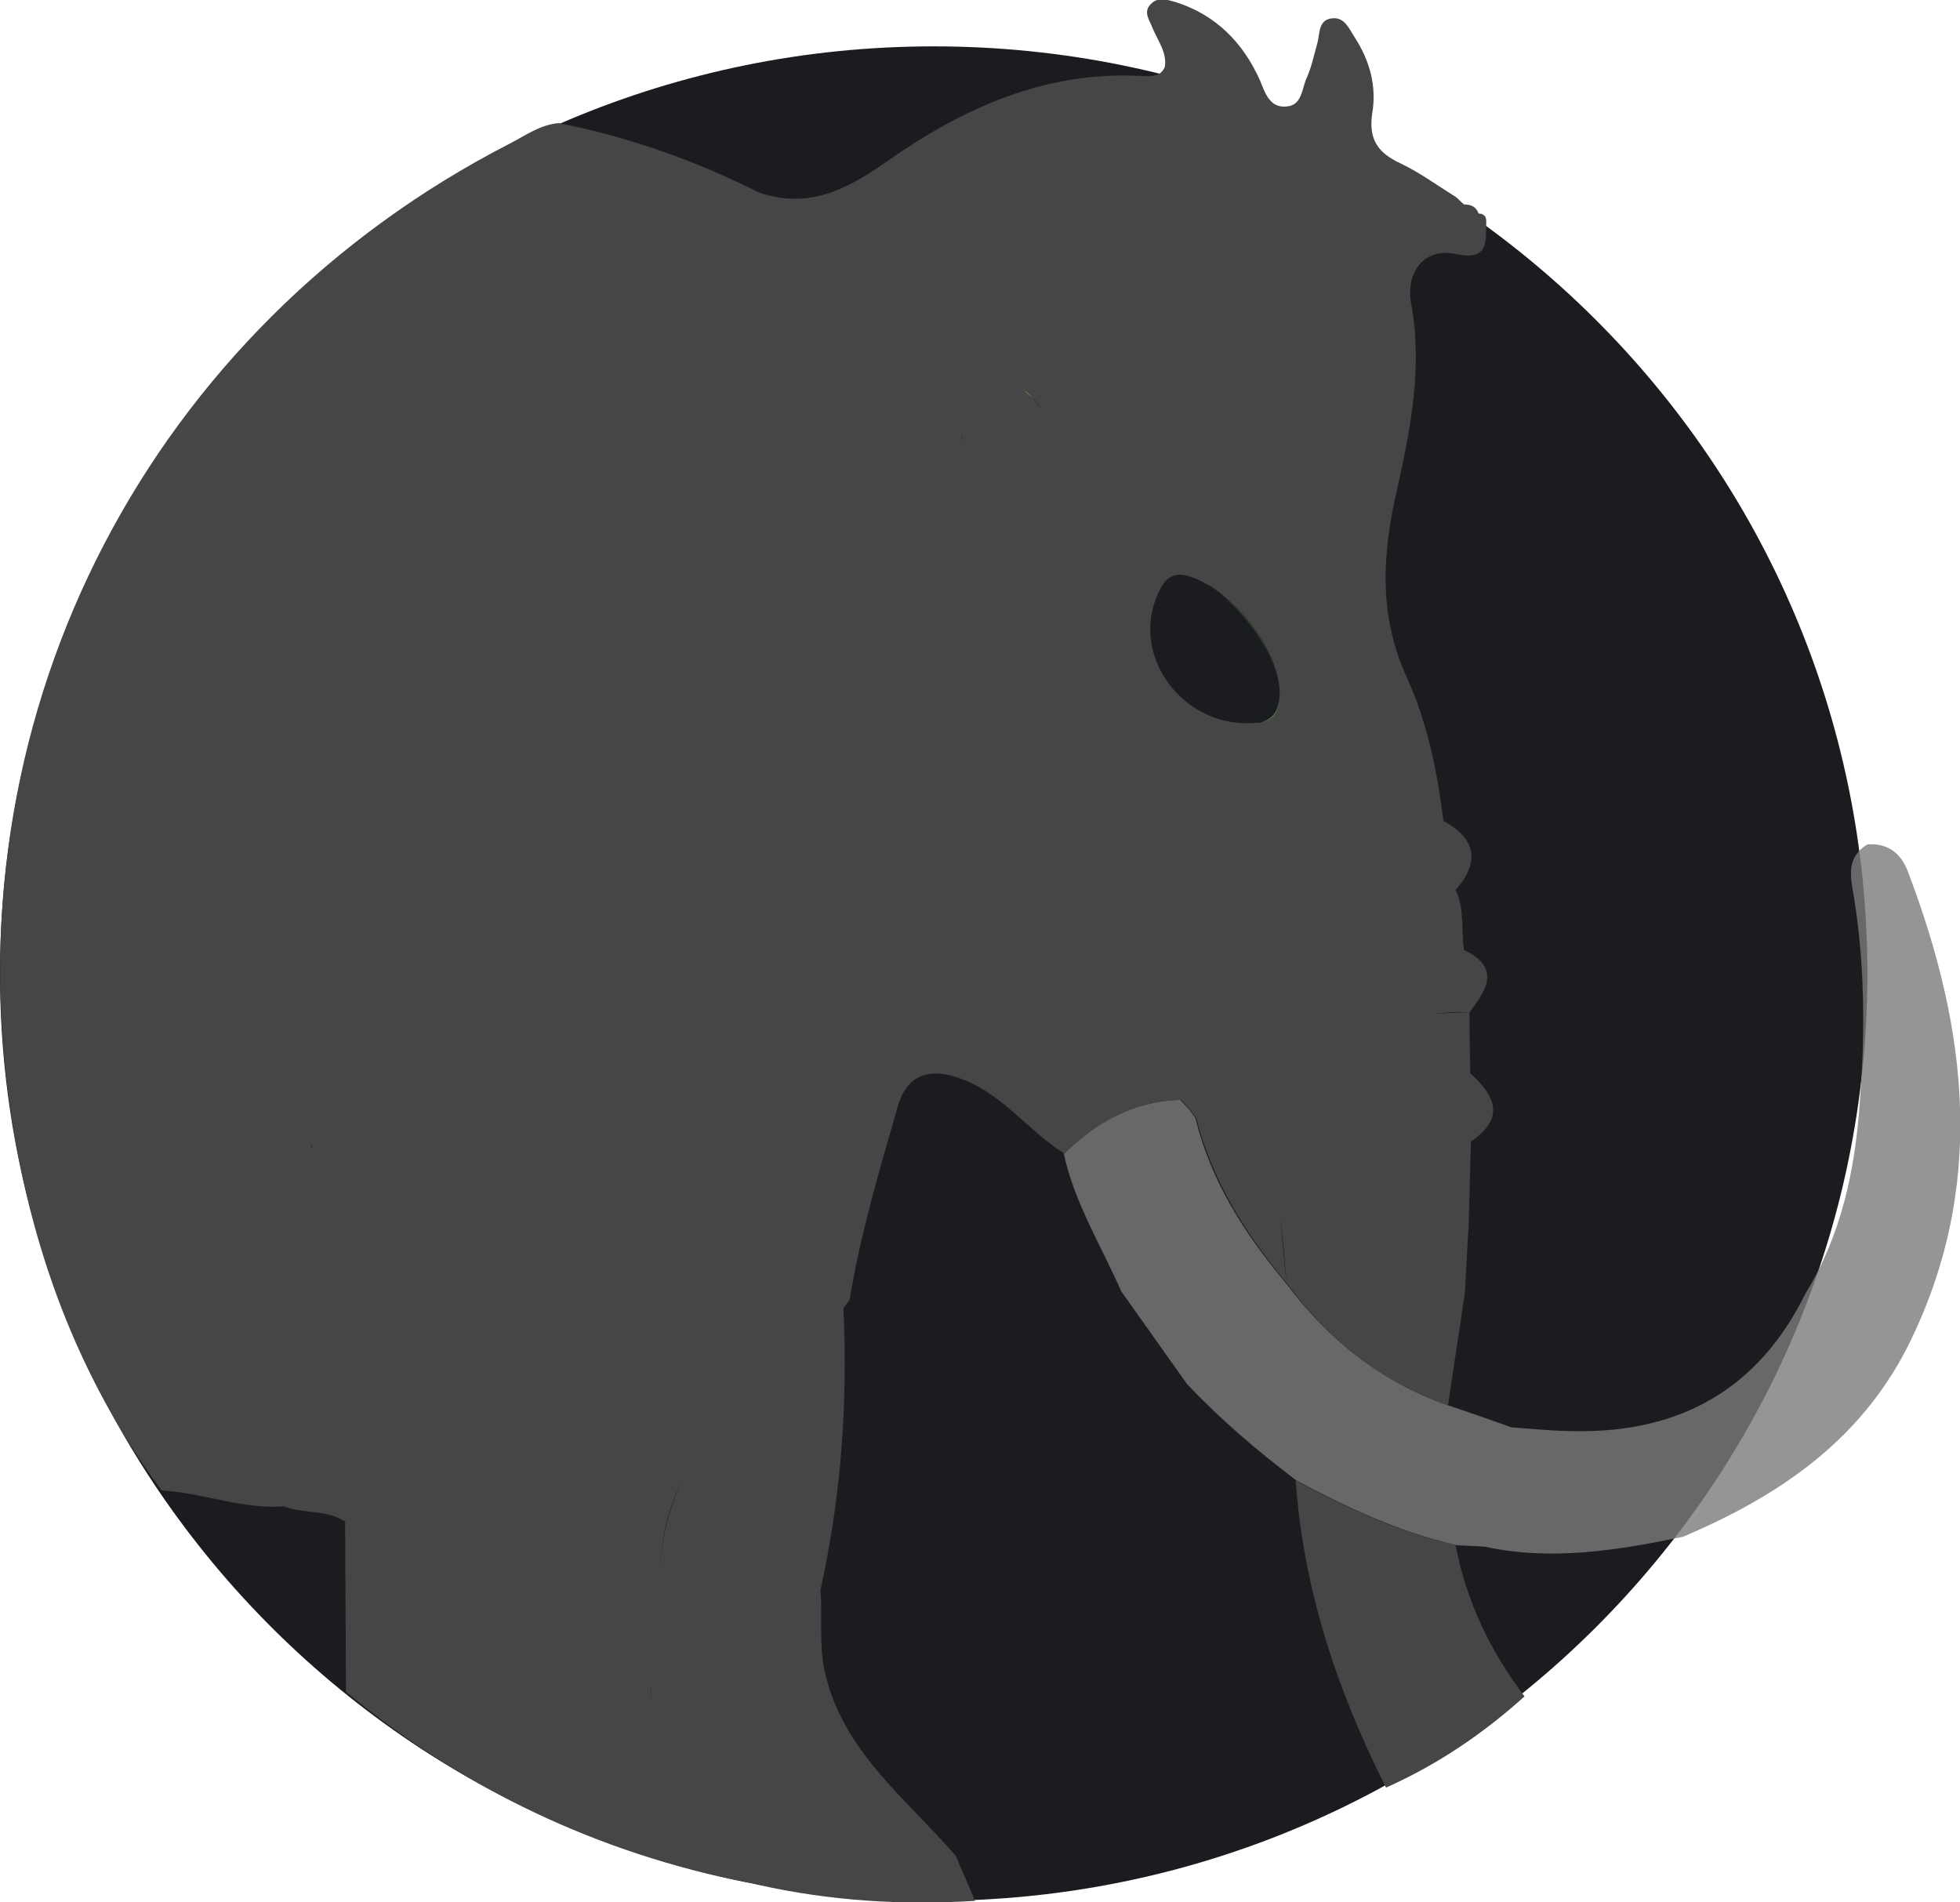 <svg width="136" height="132" viewBox="0 0 136 132" fill="none" xmlns="http://www.w3.org/2000/svg">
<g clip-path="url(#clip0_436_84)">
<path d="M64.787 131.895C100.568 131.895 129.574 103.089 129.574 67.556C129.574 32.022 100.568 3.217 64.787 3.217C29.006 3.217 0 32.022 0 67.556C0 103.089 29.006 131.895 64.787 131.895Z" fill="#1A1C20"/>
<path d="M132.389 60.489C131.911 59.223 131.008 58.485 129.574 58.59C128.087 59.487 128.406 60.858 128.619 62.124C129.415 66.923 129.415 71.722 129.043 76.521C128.725 81.162 127.769 85.697 125.273 89.758C122.034 96.35 116.617 99.409 109.342 99.303C107.855 99.303 106.368 99.145 104.881 99.04C103.394 99.672 102.491 100.622 102.12 101.782C102.491 100.622 103.447 99.672 104.881 99.04C103.394 98.512 101.907 97.985 100.473 97.51C95.8 95.875 92.136 92.922 89.215 89.02C86.347 85.592 84.011 81.953 82.949 77.576C82.79 77.365 82.683 77.207 82.524 76.996C82.312 76.785 82.099 76.521 81.887 76.31C78.647 76.415 76.045 77.839 73.815 80.054C74.558 83.482 76.417 86.436 77.798 89.6C79.338 91.762 80.825 93.871 82.365 96.034C84.701 98.512 87.25 100.674 89.959 102.731C93.517 104.63 97.128 106.317 101.057 107.214C101.695 107.266 102.385 107.266 103.022 107.319C107.642 108.321 112.209 107.583 116.776 106.634C123.361 103.839 128.99 100.042 132.336 93.502C137.859 82.533 136.584 71.511 132.389 60.489Z" fill="#7B7B7B" fill-opacity="0.8"/>
<path d="M101.004 107.214C97.074 106.317 93.463 104.63 89.905 102.731C90.436 110.272 92.773 117.286 96.172 124.037C99.73 122.455 102.916 120.292 105.783 117.708C103.394 114.544 101.748 111.116 101.004 107.214Z" fill="#464646"/>
<path d="M18.586 69.401C18.64 68.452 18.746 67.503 18.958 66.554C18.746 67.45 18.64 68.4 18.586 69.401Z" fill="#70C34C"/>
<path d="M100.473 97.51C100.845 94.926 101.27 92.342 101.641 89.705C101.748 88.123 101.801 86.541 101.907 85.012C101.96 83.06 102.013 81.162 102.066 79.21C100.473 79.21 98.933 79.158 97.34 79.21C98.933 79.21 100.473 79.21 102.066 79.21C104.456 77.576 103.766 76.046 102.013 74.464C102.013 73.04 101.96 71.616 101.96 70.245C101.11 70.245 100.261 70.298 99.464 70.351C99.199 70.403 98.933 70.403 98.615 70.456C98.88 70.403 99.145 70.403 99.464 70.351C100.314 70.245 101.11 70.192 101.96 70.245C103.181 68.663 104.137 67.134 101.588 65.921C101.376 64.55 101.641 63.073 101.004 61.755C102.704 59.803 102.438 58.221 100.155 56.956C99.73 53.528 99.039 50.153 97.659 47.094C95.641 42.77 95.906 38.498 96.915 34.068C97.871 29.796 98.721 25.524 97.924 21.095C97.499 18.827 98.88 17.192 100.951 17.614C103.394 18.141 103.075 16.718 103.128 15.346C103.128 14.977 102.916 14.819 102.597 14.819C102.438 14.344 102.066 14.186 101.588 14.186C101.376 14.028 101.217 13.817 101.004 13.659C99.73 12.868 98.508 11.971 97.181 11.338C95.588 10.6 94.95 9.651 95.216 7.858C95.534 6.012 95.056 4.219 93.994 2.584C93.623 2.004 93.304 1.213 92.507 1.266C91.445 1.318 91.605 2.32 91.392 3.059C91.18 3.797 91.021 4.588 90.702 5.326C90.33 6.065 90.383 7.278 89.321 7.383C88.1 7.541 87.781 6.434 87.409 5.537C86.241 2.953 84.383 1.055 81.621 0.158C81.037 -2.62041e-05 80.4 -0.264 79.869 0.264C79.284 0.844 79.763 1.371 79.975 1.951C80.347 2.848 80.984 3.639 80.825 4.641C80.506 5.379 79.869 5.274 79.231 5.274C72.54 4.904 66.805 7.489 61.495 11.233C58.786 13.131 56.078 14.555 52.626 13.342C48.219 11.127 43.599 9.493 38.766 8.543C37.492 8.649 36.483 9.387 35.367 9.967C10.514 22.73 -3.293 49.098 0.69 76.785C2.071 86.436 5.31 95.453 11.205 103.417C14.072 103.575 16.781 104.735 19.702 104.524C20.87 101.044 20.657 97.721 19.861 94.451C19.808 94.24 19.755 94.029 19.702 93.819C19.755 94.029 19.808 94.24 19.861 94.451C20.657 97.721 20.87 101.044 19.702 104.524C21.082 105.052 22.675 104.735 23.95 105.579C23.95 109.534 24.003 113.437 24.003 117.392C32.181 124.142 41.474 128.572 51.883 130.629C51.883 128.994 50.98 127.781 50.024 126.726C49.865 126.568 49.759 126.41 49.599 126.252C49.759 126.41 49.865 126.568 50.024 126.726C50.98 127.834 51.883 128.994 51.883 130.629H51.936C52.148 130.682 52.414 130.734 52.626 130.787C57.565 131.895 62.61 132.211 67.655 131.895C67.23 130.84 66.752 129.838 66.327 128.783C62.875 124.775 58.361 121.453 57.193 115.81C56.821 113.964 57.087 112.118 56.928 110.325C56.715 110.272 56.45 110.22 56.237 110.167C56.45 110.22 56.715 110.272 56.928 110.325C58.361 103.891 58.839 97.352 58.521 90.76C58.68 90.602 58.786 90.391 58.946 90.233C59.689 85.644 61.017 81.215 62.291 76.785C62.928 74.517 64.575 73.99 66.911 74.939C69.673 76.046 71.425 78.525 73.868 80.054C76.098 77.839 78.7 76.415 81.94 76.31C82.152 76.521 82.365 76.785 82.577 76.996C82.736 77.207 82.843 77.365 83.002 77.576C84.117 81.953 86.454 85.644 89.268 89.02C89.109 87.49 88.95 85.961 88.843 84.431C89.003 85.961 89.162 87.49 89.268 89.02C92.136 92.922 95.8 95.875 100.473 97.51ZM99.995 61.86C99.783 61.86 99.624 61.913 99.411 61.913C99.624 61.913 99.783 61.913 99.995 61.86ZM19.702 63.864C19.436 64.603 19.224 65.341 19.064 66.079C19.224 65.341 19.436 64.603 19.702 63.864ZM21.56 79.369C21.242 78.683 20.657 78.261 19.702 78.103C18.852 75.15 18.427 72.197 18.586 69.401C18.64 68.452 18.746 67.503 18.958 66.554C18.746 67.503 18.64 68.452 18.586 69.401C18.427 72.197 18.852 75.15 19.702 78.103C20.657 78.261 21.242 78.683 21.56 79.369C21.613 79.474 21.666 79.58 21.666 79.685C21.613 79.58 21.56 79.474 21.56 79.369ZM45.457 118.869C45.616 119.449 45.776 120.081 45.988 120.662C45.829 120.081 45.616 119.449 45.457 118.869ZM46.36 121.558C46.625 122.138 46.944 122.718 47.263 123.298C46.944 122.718 46.625 122.138 46.36 121.558ZM45.67 110.272C45.139 112.593 44.926 114.861 45.139 117.023C45.192 117.339 45.192 117.656 45.245 117.972C45.192 117.656 45.139 117.339 45.139 117.023C44.926 114.861 45.139 112.593 45.67 110.272C45.776 107.583 46.148 104.999 47.316 102.784C46.201 105.052 45.776 107.583 45.67 110.272ZM71.638 27.581C71.425 27.37 71.266 27.212 71 27.054C70.575 26.738 70.151 26.526 69.567 26.421C68.77 27.107 68.133 27.792 67.655 28.53C67.549 28.689 67.442 28.9 67.336 29.058C67.124 29.427 66.964 29.796 66.805 30.165C66.752 30.376 66.646 30.535 66.593 30.745C66.433 31.22 66.327 31.747 66.327 32.275C66.327 32.538 66.274 32.802 66.327 33.066C66.327 32.802 66.327 32.538 66.327 32.275C66.38 31.747 66.433 31.273 66.593 30.745C66.646 30.535 66.699 30.376 66.805 30.165C66.964 29.796 67.124 29.427 67.336 29.058C67.442 28.9 67.549 28.689 67.655 28.53C68.133 27.792 68.77 27.107 69.567 26.421C70.151 26.526 70.575 26.738 71 27.054C71.213 27.212 71.425 27.423 71.638 27.581C71.903 27.845 72.115 28.161 72.381 28.478C72.115 28.214 71.903 27.898 71.638 27.581ZM87.569 50.1C87.463 50.153 87.303 50.153 87.144 50.153C82.365 50.627 78.488 45.828 80.24 41.451C80.718 40.238 81.302 39.5 82.789 40.08C83.002 40.133 83.161 40.238 83.374 40.344C83.958 40.607 84.489 40.976 85.02 41.451C87.144 43.191 88.843 46.039 88.79 48.201C88.737 49.151 88.472 49.836 87.569 50.1Z" fill="#464646"/>
<path d="M71.638 27.581C71.425 27.37 71.266 27.212 71.001 27.054C71.213 27.212 71.425 27.423 71.638 27.581Z" fill="#70C34C"/>
<path d="M84.967 41.451C87.091 43.191 88.79 46.039 88.737 48.201C88.79 49.151 88.472 49.836 87.569 50.1C88.472 49.889 88.79 49.203 88.737 48.201C88.79 46.039 87.091 43.244 84.967 41.451Z" fill="#70C34C"/>
</g>
<defs>
<clipPath id="clip0_436_84">
<rect width="136" height="132" fill="white"/>
</clipPath>
</defs>
</svg>
